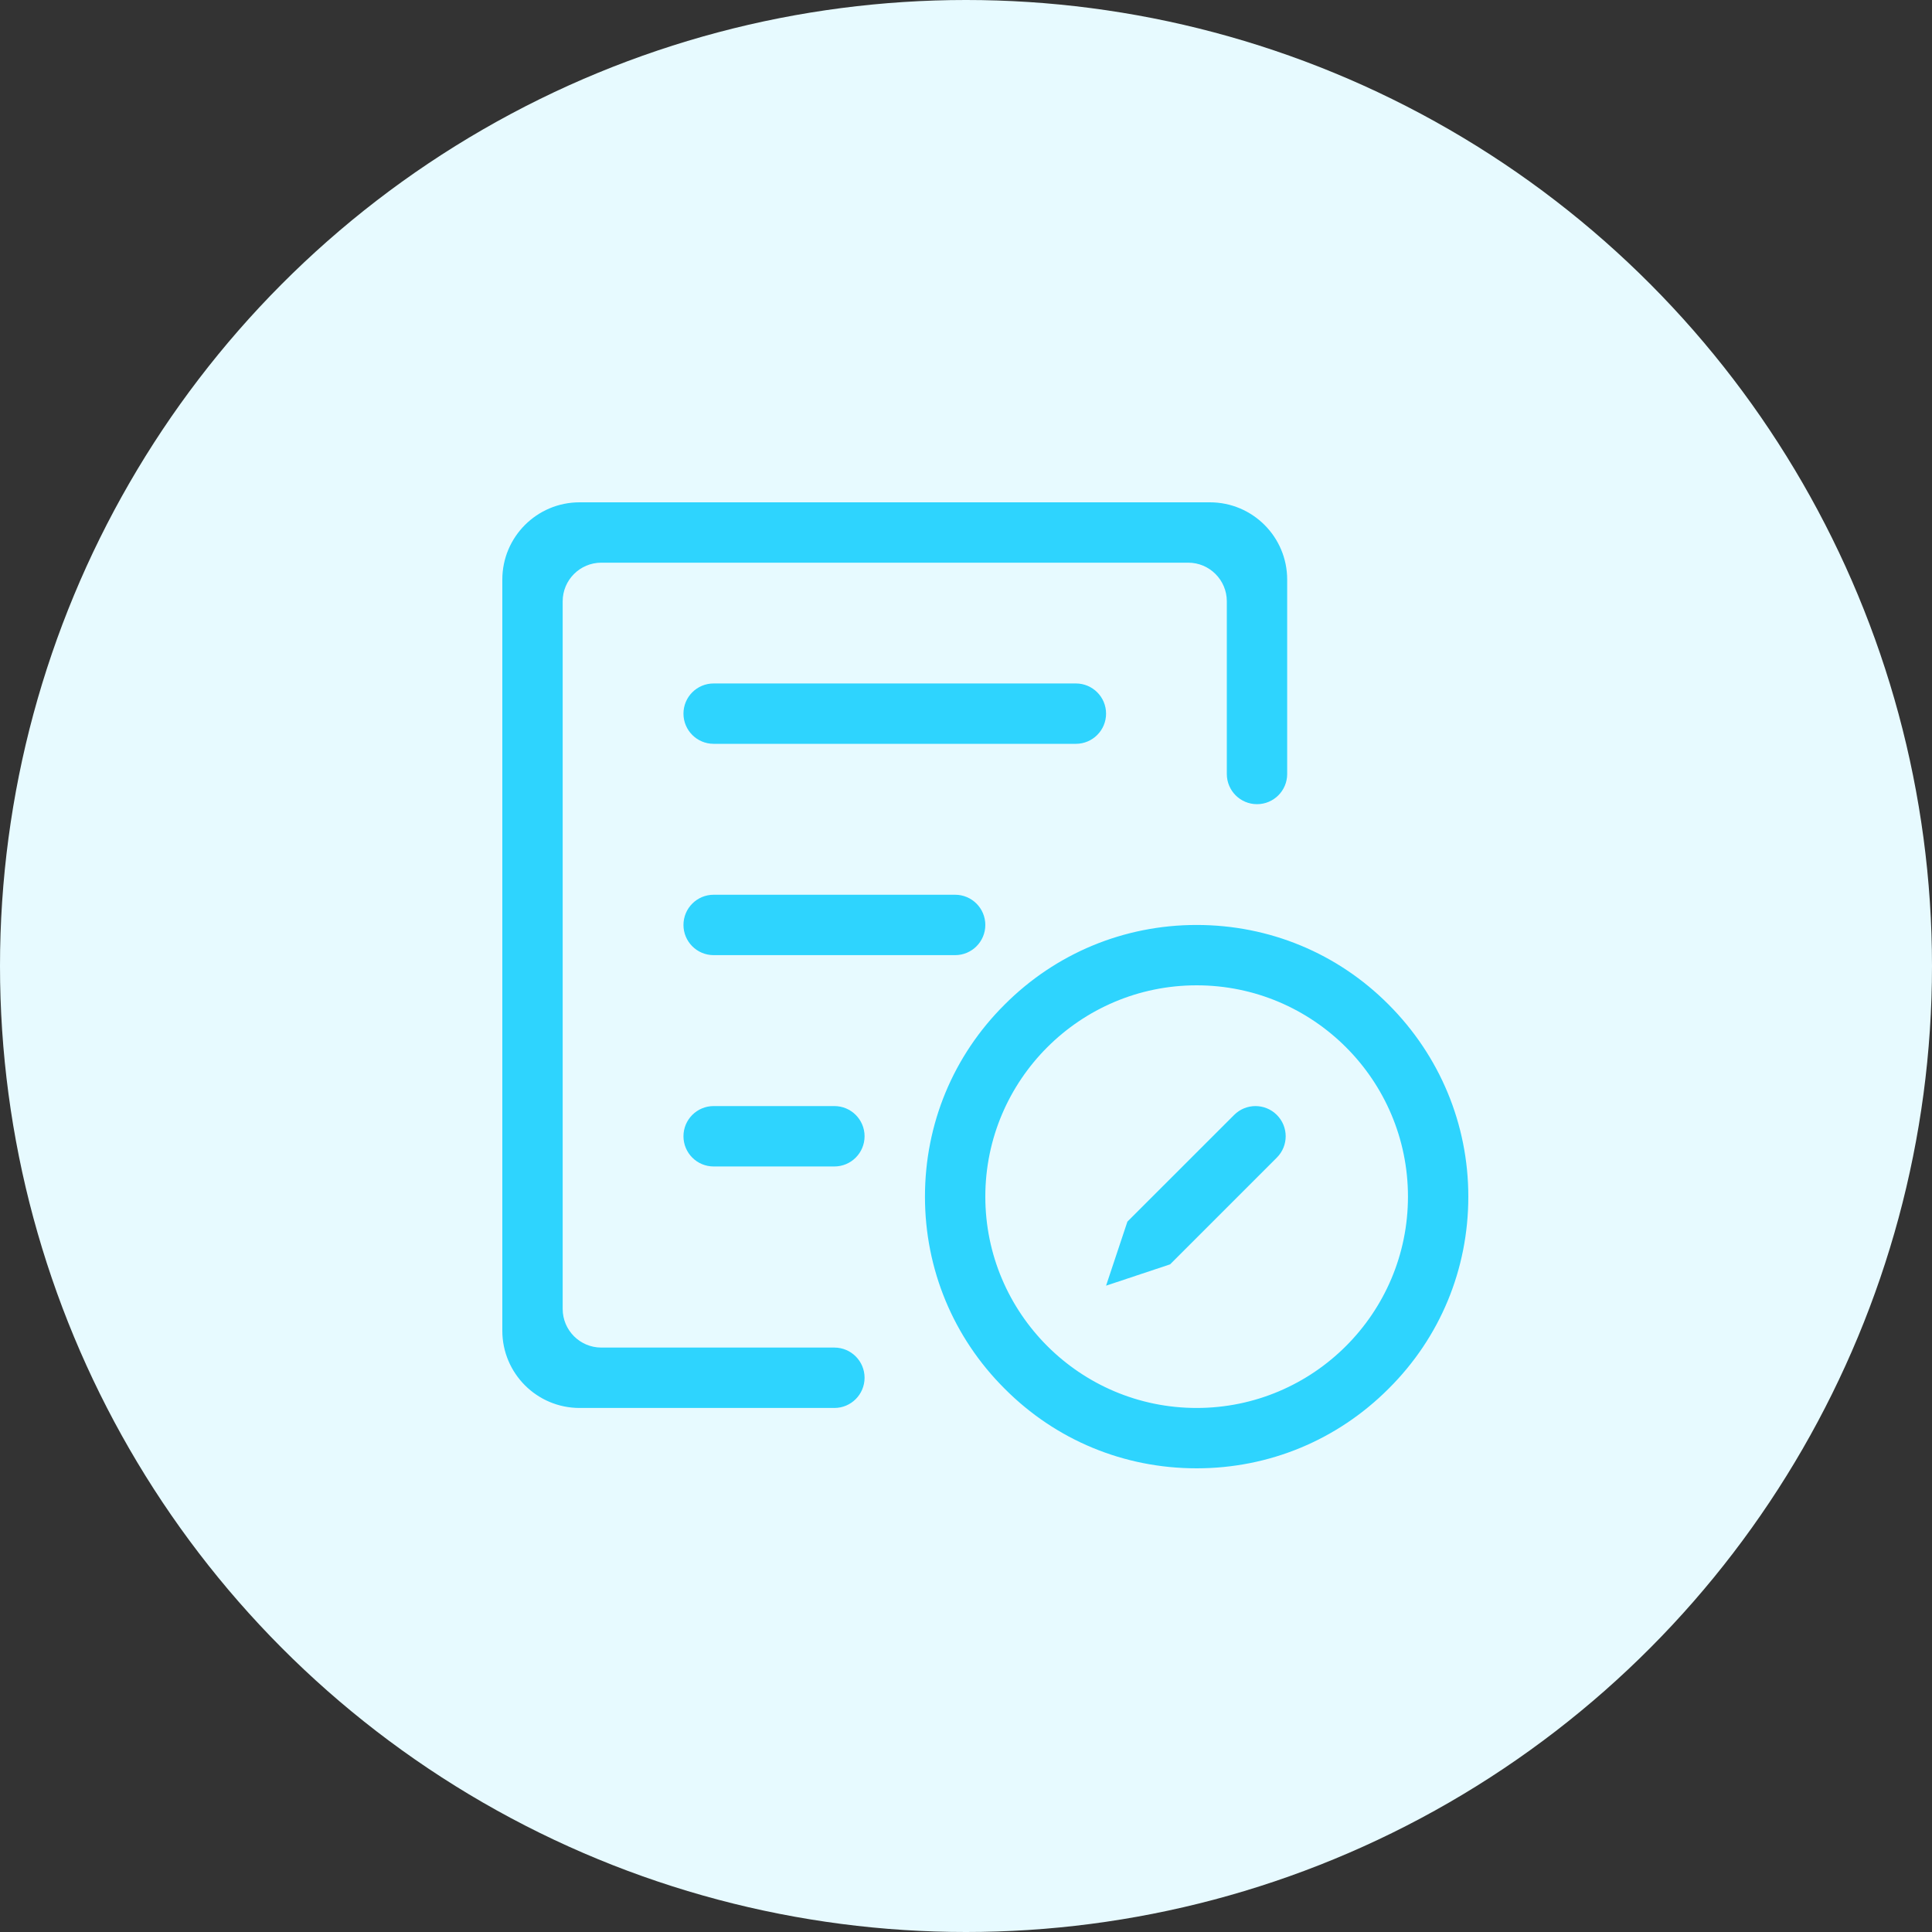 <?xml version="1.0" encoding="UTF-8"?>
<svg width="50px" height="50px" viewBox="0 0 50 50" version="1.1" xmlns="http://www.w3.org/2000/svg" xmlns:xlink="http://www.w3.org/1999/xlink">
    <rect x="0" y="0" width="50" height="50" fill="#333333" stroke="none"/>
    <!-- Generator: Sketch 60 (88103) - https://sketch.com -->
    <title>椭圆形</title>
    <desc>Created with Sketch.</desc>
    <g id="统计报表" stroke="none" stroke-width="1" fill="none" fill-rule="evenodd">
        <g id="首页" transform="translate(-597, -490)">
            <g id="wenjian-4备份-7" transform="translate(597, 490)">
                <circle id="椭圆形" fill="#E7FAFF" cx="25" cy="25" r="25"></circle>
                <path d="M30.969,23.938 C32.849,23.938 34.614,24.668 35.938,25.999 C37.263,27.327 38,29.095 38,30.969 C38,32.849 37.27,34.614 35.938,35.938 C34.61,37.267 32.849,38 30.969,38 C29.088,38 27.324,37.27 25.999,35.938 C24.671,34.614 23.938,32.846 23.938,30.969 C23.938,29.088 24.668,27.324 25.999,25.999 C27.324,24.671 29.091,23.938 30.969,23.938 Z M31.312,13 C32.417,13 33.312,13.895 33.312,15 L33.312,20.031 C33.312,20.463 32.963,20.812 32.531,20.812 C32.1,20.812 31.75,20.463 31.75,20.031 L31.75,15.562 C31.75,15.01 31.302,14.562 30.75,14.562 L15.562,14.562 C15.01,14.562 14.562,15.01 14.562,15.562 L14.562,33.875 C14.562,34.427 15.01,34.875 15.562,34.875 L21.594,34.875 C22.025,34.875 22.375,35.225 22.375,35.656 C22.375,36.088 22.025,36.438 21.594,36.438 L15,36.438 C13.895,36.438 13,35.542 13,34.438 L13,15 C13,13.895 13.895,13 15,13 L31.312,13 Z M30.969,25.5 C27.952,25.5 25.5,27.952 25.5,30.969 C25.5,33.986 27.952,36.438 30.969,36.438 C33.986,36.438 36.438,33.986 36.438,30.969 C36.438,27.952 33.986,25.5 30.969,25.5 Z M31.94,28.854 C32.245,28.549 32.739,28.549 33.044,28.854 C33.35,29.159 33.35,29.654 33.044,29.959 L33.044,29.959 L30.282,32.721 L28.625,33.273 L29.177,31.616 Z M21.594,28.625 C22.025,28.625 22.375,28.975 22.375,29.406 C22.375,29.838 22.025,30.188 21.594,30.188 L18.469,30.188 C18.037,30.188 17.688,29.838 17.688,29.406 C17.688,28.975 18.037,28.625 18.469,28.625 L21.594,28.625 Z M24.719,23.156 C25.15,23.156 25.5,23.506 25.5,23.938 C25.5,24.369 25.15,24.719 24.719,24.719 L18.469,24.719 C18.037,24.719 17.688,24.369 17.688,23.938 C17.688,23.506 18.037,23.156 18.469,23.156 L24.719,23.156 Z M27.844,17.688 C28.275,17.688 28.625,18.037 28.625,18.469 C28.625,18.9 28.275,19.25 27.844,19.25 L18.469,19.25 C18.037,19.25 17.688,18.9 17.688,18.469 C17.688,18.037 18.037,17.688 18.469,17.688 L27.844,17.688 Z" id="合并形状" fill="#2ED4FE"></path>
            </g>
        </g>
    </g>
</svg>